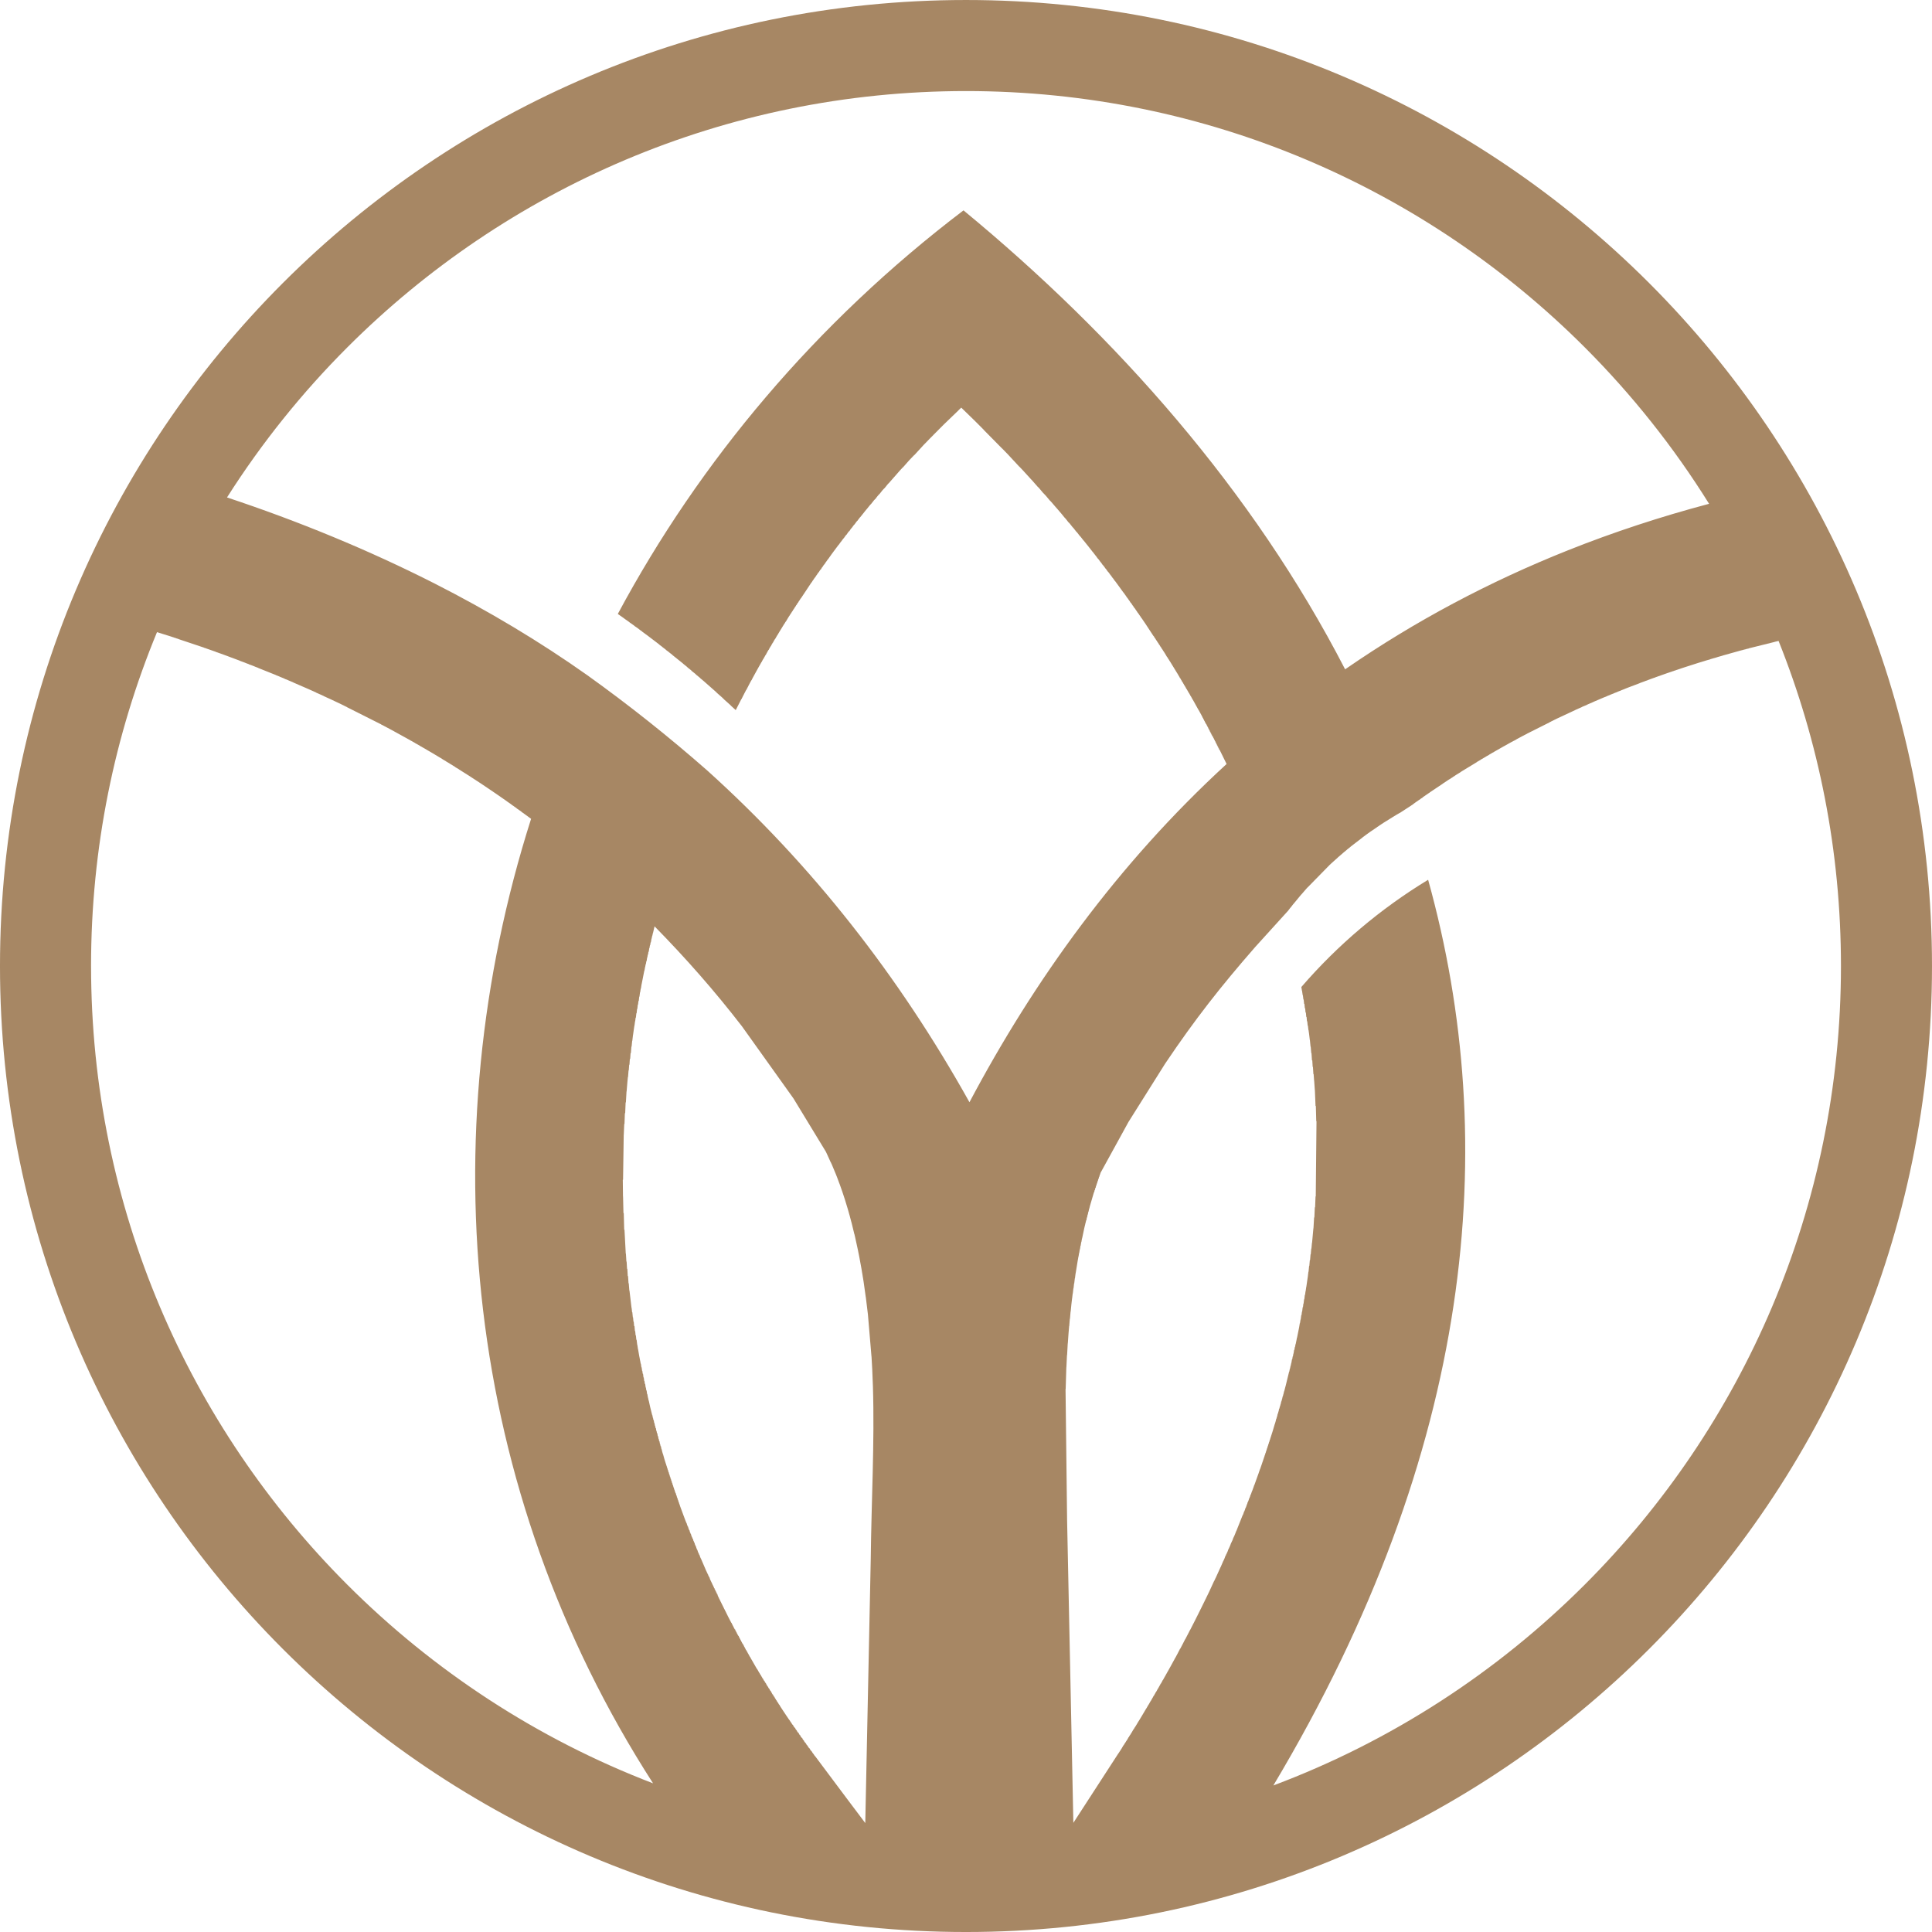 <?xml version="1.0" encoding="UTF-8"?>
<!DOCTYPE svg PUBLIC "-//W3C//DTD SVG 1.1//EN" "http://www.w3.org/Graphics/SVG/1.1/DTD/svg11.dtd">
<!-- Creator: CorelDRAW 2020 (64-Bit) -->
<svg xmlns="http://www.w3.org/2000/svg" xml:space="preserve" width="170.977mm" height="170.977mm" version="1.1" style="shape-rendering:geometricPrecision; text-rendering:geometricPrecision; image-rendering:optimizeQuality; fill-rule:evenodd; clip-rule:evenodd"
viewBox="0 0 17097.72 17097.72"
 xmlns:xlink="http://www.w3.org/1999/xlink"
 xmlns:xodm="http://www.corel.com/coreldraw/odm/2003">
 <defs>
  <style type="text/css">
   <![CDATA[
    .fil0 {fill:#A78764}
   ]]>
  </style>
 </defs>
 <g id="Layer_x0020_1">
  <path class="fil0" d="M1893.74 4364.62c14.05,4.53 28.09,9.08 42.13,13.65 -14.04,-4.56 -28.07,-9.12 -42.13,-13.65zm-504.29 1229.77l-51.77 -16.19 51.77 16.19zm619.13 -1192.2c-24.22,-8.04 -48.46,-16.02 -72.71,-23.92 24.26,7.91 48.5,15.88 72.71,23.92zm13116.07 56.43c-430.25,114.12 -846.28,251.06 -1247.69,411 -698.07,278.18 -1353.34,626.5 -1962.76,1046.61 -3.4,2.35 -6.8,4.69 -10.2,7.04 -815.46,-1582.05 -2027.29,-2949.01 -3377.24,-4061.51 -1307.21,993.18 -2334.74,2219.79 -3059.23,3571.43l14.74 10.42 44.22 31.2 0 0.89 18.94 12.81 25.26 17.96 0 1.24 18.96 12.47 0 0.37 25.26 18.01 0 1.19 18.97 12.81 25.28 18.47 0 0.77 25.26 17.97 0 1.24 44.22 32.02 25.29 19.23 25.25 19.23 25.27 19.17 31.61 24.45 0 1.21 25.27 18.48 0 0.75 25.27 19.24 6.3 4.87 0 1.53 25.3 18.51 0 0.7 31.57 24.54 0 1.08 94.79 76.03 0 0.85 31.57 25.33 0 0.31 6.32 4.95 0 1.44 31.6 25.04 0 0.61 6.3 4.71 0 1.7 31.61 25.04 0 0.57 6.31 4.83 0 1.58 31.59 25.63 6.34 5.27 0 1.14 37.87 31.73 0 0.33 101.1 89.06 0 0.61 6.32 5.05 0 1.35 50.55 44.47 0 0.38 6.32 5.39 0 1.02 6.32 4.77 0 1.63 56.85 50.89 0 0.38 6.31 5.52 0 0.88 43.15 39.64c0.81,-1.58 1.62,-3.16 2.43,-4.74l10.65 -20.81 0.63 -1.27 36.1 -70.49 1.82 0 4.84 -12.81 1.49 0 5.2 -12.81 1.11 0 5.56 -12.82 0.75 0 6.03 -12.79 0.29 0 16.61 -32.06 2.36 0 4.48 -12.81 1.82 0 5.01 -12.8 1.29 0 5.59 -12.82 0.75 0 6.32 -12.83 17.17 -32.02 1.79 0 5.16 -12.82 1.16 0 5.88 -12.81 0.44 0 31.57 -57.65 24.96 -44.85 0.31 0 17.84 -32.04 1.13 0 6.32 -12.81 10.82 -19.23 1.81 0 5.58 -12.81 0.74 0 10.36 -19.23 2.26 0 5.13 -12.81 1.19 0 6.3 -12.81 11.25 -19.21 1.42 0 6.31 -12.83 11.13 -19.21 1.5 0 6.31 -12.83 11.22 -19.21 1.43 0 6.32 -12.81 11.43 -19.24 1.2 0 18.21 -32.03 0.75 0 18.95 -32.02 31.59 -51.26 11.78 -19.2 0.85 0 11.22 -19.23 1.44 0 18.94 -32.03 12.02 -19.25 0.61 0 11.61 -19.21 1.02 0 11.36 -19.23 1.29 0 11.08 -19.2 1.55 0 10.9 -19.23 1.73 0 10.8 -19.23 1.83 0 10.76 -19.21 1.89 0 10.78 -19.21 1.85 0 10.84 -19.22 1.79 0 93.56 -140.96 1.21 0 12.03 -19.21 0.62 0 17.21 -25.64 1.74 0 11.7 -19.21 0.92 0 12.65 -19.24 4.45 -6.42 1.85 0 11.75 -19.19 0.9 0 3.62 -6.41 2.7 0 11.03 -19.2 1.61 0 12.16 -19.24 0.47 0 4.11 -6.42 2.23 0 11.68 -19.21 0.95 0 17.61 -25.62 1.33 0 31.58 -44.85 18.96 -25.65 43.03 -57.64 1.2 0 18.18 -25.64 0.76 0 18.94 -25.63 4.74 -6.4 1.61 0 18.04 -25.64 0.92 0 4.04 -6.4 2.27 0 12.6 -19.22 4.96 -6.4 1.39 0 3.57 -6.42 2.75 0 12.28 -19.22 0.36 0 4.67 -6.4 1.65 0 18.51 -25.62 0.44 0 4.64 -6.4 1.67 0 18.62 -25.64 0.34 0 4.79 -6.42 1.53 0 24.11 -32.02 1.15 0 56.1 -70.48 0.78 0 30.91 -38.43 0.66 0 4.64 -6.4 1.7 0 25.25 -32.06 5.13 -6.41 1.19 0 4.16 -6.41 2.18 0 24.89 -32.03 0.37 0 5.06 -6.39 1.25 0 4.19 -6.42 2.13 0 25.24 -32.02 5.48 -6.42 0.88 0 4.65 -6.41 1.66 0 3.88 -6.4 2.43 0 30.9 -38.42 0.7 0 4.9 -6.4 1.42 0 101.08 -115.36 5.61 -6.4 0.72 0 5.08 -6.41 1.23 0 4.55 -6.4 1.77 0 4.02 -6.41 2.29 0 56.44 -64.05 0.44 0 5.46 -6.43 0.86 0 5.07 -6.41 1.24 0 4.76 -6.4 1.56 0 4.42 -6.42 1.89 0 4.07 -6.41 2.24 0 3.73 -6.38 2.59 0 3.39 -6.4 2.92 0 82.12 -89.7 6.33 -6.42 6 -6.41 0.32 0 49.45 -51.25 1.09 0 5.14 -6.41 1.2 0 5.12 -6.42 1.19 0 5.1 -6.4 1.22 0 5.1 -6.41 1.21 0 0 -1.23 5.1 -5.17 1.24 0 5.06 -6.41 1.23 0 0 -1.24 6.33 -5.15 0 -1.22 6.32 -5.19 0 -1.18 6.32 -5.22 0 -1.12 6.33 -5.29 0 -1.05 6.32 -5.36 0 -0.99 6.31 -5.41 0 -0.92 6.32 -5.5 0 -0.81 6.32 -5.59 0 -0.69 6.3 -5.72 0 -0.57 6.32 -5.86 0 -0.4 6.32 -5.98 0 -0.32 6.31 -6.29 132.69 -127.93 0 -0.77 6.3 -5.66 0 -0.35c5.66,-5.39 11.28,-10.74 16.94,-16.09 36.67,35.17 73.16,70.57 109.46,106.35l6.35 6.17 6.27 6.09 0 0.36 6.29 5.88 0 0.52 6.33 5.72 0 0.69 6.32 5.51 0 0.89 6.32 5.35 0 1.06 6.33 5.2 0 1.21 6.32 5.08 0 1.33 6.31 4.93 0 1.45 6.31 4.83 0 1.6 6.32 4.68 0 1.73 6.31 4.54 0 1.86 6.32 4.46 0 1.96 6.32 4.37 0 2.03 164.27 166.57 1.39 0 4.95 6.41 1.25 0 5.03 6.42 1.16 0 5.16 6.4 0.95 0 5.37 6.41 0.79 0 5.54 6.4 0.62 0 5.68 6.41 0.46 0 6.13 6.4 6.13 6.4 101.03 108.93 1.73 0 4.59 6.4 1.36 0 4.94 6.41 1.02 0 5.3 6.4 0.66 0 5.66 6.41 0.28 0 81.85 89.69 0.54 0 5.8 6.43 50.52 57.65 1.51 0 4.8 6.4 0.96 0 5.38 6.41 0.37 0 37.54 44.87 2.39 0 3.92 6.38 1.76 0 4.54 6.42 1.09 0 5.25 6.39 0.42 0 37.48 44.85 1.88 0 4.44 6.42 1.15 0 5.18 6.41 0.43 0 43.78 51.24 0.61 0 43.87 51.28 31.35 38.42 1.24 0 5.06 6.41 0.34 0 24.93 32.04 1.99 0 4.32 6.41 1.04 0 5.37 6.41 25.2 32.03 1.44 0 4.88 6.4 0.42 0 24.87 32.04 1.54 0 4.77 6.4 0.5 0 24.76 32.04 1.43 0 4.88 6.4 0.33 0 24.93 32.02 1.06 0 30.56 38.47 0.36 0 50.18 64.04 0.72 0 24.56 32.06 0.62 0 18.31 25.62 1.75 0 4.58 6.42 0.38 0 18.56 25.62 1.32 0 17.65 25.63 2.09 0 4.23 6.41 0.67 0 18.27 25.61 1.33 0 17.62 25.62 1.91 0 4.4 6.4 0.48 0 18.48 25.66 0.8 0 18.17 25.63 1.08 0 17.89 25.62 1.21 0 74.58 102.51 0.75 0 18.22 25.63 0.32 0 12.31 19.21 1.52 0 17.42 25.64 0.92 0 11.72 19.21 1.95 0 4.54 6.4 12.47 19.22 1.18 0 11.48 19.23 2.02 0 4.5 6.43 12.4 19.18 1.07 0 11.58 19.24 1.79 0 17.15 25.61 0.62 0 12.01 19.25 1.22 0 30.37 44.83 0.29 0 75.54 115.31 1.8 0 10.83 19.24 1.79 0 10.86 19.23 1.77 0 10.86 19.21 1.67 0 10.96 19.21 1.53 0 11.12 19.23 1.31 0 11.3 19.24 1.03 0 11.62 19.2 0.71 0 11.94 19.22 0.3 0 18.65 32.04 1.61 0 11.01 19.23 1.08 0 11.55 19.21 0.48 0 62.72 102.51 0.35 0 18.59 32.03 0.82 0 5.49 12.82 2.16 0 10.48 19.22 1.05 0 5.26 12.84 2.39 0 10.26 19.18 1.11 0 5.21 12.83 2.37 0 10.25 19.22 1.06 0 5.28 12.8 2.21 0 10.42 19.24 0.82 0 5.5 12.8 1.93 0 10.7 19.22 0.38 0 5.96 12.82 1.44 0 17.5 32.03 0.79 0 49.75 89.69 0.71 0 24.73 44.85 6.13 12.82 0.88 0 5.45 12.81 1.52 0 4.8 12.81 2.16 0 4.16 12.83 2.78 0 3.53 12.81 3.37 0 2.97 12.82 3.92 0 2.39 6.4 1.04 0 5.28 12.82 1.55 0 4.76 12.81 2.07 0 4.25 12.81 2.53 0 3.8 12.8 2.99 0 3.31 12.83 3.41 0 2.9 12.82 3.83 0 2.51 12.82 4.16 0 2.16 12.81 4.52 0 1.79 6.4 1.53 0 4.78 12.8 1.83 0 4.49 12.81 2.13 0 4.18 12.83 2.41 0 3.93 12.81 2.6 0 3.71 12.83 2.81 0 3.51 12.8 3.01 0 3.31 12.81 3.16 0 3.15 12.81 3.3 0 3.01 12.81 3.41 0 2.91 6.4 0.3 0 6.01 12.83 0.38 0 5.94 12.81 0.44 0 5.88 12.83 0.45 0 5.88 12.81 0.44 0 5.88 12.82 0.39 0 5.91 12.79 0.37 0 5.95 12.83 0.28 0 6.22 12.8 8.17 16.94c-966.71,887.21 -1707.24,1921.09 -2275.42,2993.21 -624.71,-1119.1 -1394.29,-2100.8 -2318.17,-2933.7 -340.59,-299.65 -695.93,-581.84 -1064.46,-845.79 -421.98,-298.38 -873.65,-568.13 -1347.74,-809.49 -587.17,-298.31 -1209.16,-553.85 -1840.16,-763.23 305.94,-481.53 663.58,-926.96 1065.11,-1328.49 1401.17,-1401.18 3336.97,-2267.85 5475.17,-2267.85 2138.2,0 4074,866.67 5475.17,2267.85 417.18,417.17 786.97,881.74 1100.62,1384.93zm118.11 -30.67c-39.49,10.03 -78.86,20.25 -118.12,30.66 39.27,-10.41 78.63,-20.63 118.12,-30.66zm-3973.66 11372.62c1774.22,-2970.69 2019.7,-5674.49 1369.56,-8014.74 -420.59,255.11 -799.1,575.32 -1122.09,949.09l5.64 33.89 0.7 0 5.62 38.47 1.55 0 4.76 38.43 2.39 0 3.92 38.43 2.68 0 3.64 38.44 2.93 0 3.38 38.44 3.11 0 3.23 38.45 2.79 0 3.53 38.44 2.46 0 3.85 38.45 1.97 0 4.37 38.42 1.07 0 5.42 38.44 6.12 51.28 0.67 0 5.66 57.65 1.61 0 4.72 57.66 2.04 0 4.26 64.08 2.89 0 3.43 57.65 2.29 0 4.04 64.08 2.11 0 4.21 57.66 0.51 0 5.8 83.29 0.52 0 5.79 140.93 2.77 0 3.55 134.57 2.25 0 -6.59 666.31 -1.98 0 -3.8 96.1 -2.51 0 -3.97 89.7 -2.34 0 -5.64 96.12 -0.68 0 -11.75 128.11 -0.9 0 -4.66 51.26 -1.64 0 -4.32 51.25 -2.01 0 -4.15 51.27 -2.18 0 -4.46 51.26 -1.84 0 -4.96 51.24 -1.35 0 -6 51.28 -0.34 0 -12.09 83.27 -0.54 0 -5.5 38.44 -0.84 0 -4.18 32.05 -2.13 0 -4.4 38.44 -1.92 0 -4.64 38.44 -1.67 0 -3.78 32.02 -2.53 0 -4.53 38.45 -1.79 0 -4.11 32.01 -2.19 0 -4.87 38.47 -1.46 0 -4.86 32.02 -1.46 0 -6.31 38.44 -18.19 89.69 -0.77 0 -5.98 32.04 -0.36 0 -5.06 25.65 -1.25 0 -4.49 25.61 -1.81 0 -3.93 25.63 -2.41 0 -4.75 32.02 -1.56 0 -4.2 25.64 -2.12 0 -3.96 25.62 -2.35 0 -5.26 32.03 -1.05 0 -5.03 25.62 -1.29 0 -4.84 25.64 -1.48 0 -4.92 25.63 -1.39 0 -31.34 128.14 -0.27 0 -11.54 44.85 -1.1 0 -5.82 25.63 -0.49 0 -4.82 19.22 -1.5 0 -5.57 25.61 -0.74 0 -4.58 19.24 -1.74 0 -5.34 25.63 -0.97 0 -4.55 19.21 -1.77 0 -3.78 19.22 -2.53 0 -4.88 25.61 -1.44 0 -4.12 19.24 -2.21 0 -5.2 25.63 -1.12 0 -4.67 19.22 -1.65 0 -6.33 25.61 -5.57 19.25 -0.72 0 -18.97 64.06 -5.96 19.21 -0.35 0 -5.72 19.23 -0.6 0 -5.44 19.22 -0.88 0 -5.18 19.23 -1.12 0 -5.03 19.21 -1.31 0 -5.02 19.21 -1.29 0 -5.01 19.26 -1.29 0 -4.98 19.18 -1.36 0 -4.96 19.22 -1.35 0 -4.96 19.21 -1.38 0 -5.11 19.26 -1.21 0 -5.35 19.22 -0.96 0 -5.59 19.22 -0.72 0 -5.82 19.21 -0.5 0 -6.31 19.21 -17.7 51.25 -1.25 0 -5.52 19.24 -0.82 0 -5.97 19.2 -0.32 0 -25.3 70.49 -11.51 32.04 -1.12 0 -5.93 19.24 -0.39 0 -11.55 32.01 -1.07 0 -6.32 19.21 -4.76 12.81 -1.55 0 -5.72 19.23 -0.6 0 -4.24 12.83 -2.09 0 -5.18 19.22 -1.12 0 -3.84 12.8 -2.47 0 -5.04 19.24 -1.3 0 -6.31 19.2 -4.92 12.81 -1.42 0 -6.31 19.23 -4.81 12.81 -1.51 0 -6.32 19.21 -4.89 12.81 -1.42 0 -56.12 140.97 -0.74 0 -12.64 32.04 -5.28 12.81 -1.04 0 -4.34 12.81 -1.97 0 -6.32 19.23 -5.44 12.81 -0.88 0 -4.6 12.8 -1.71 0 -12.03 32.04 -0.62 0 -4.86 12.81 -1.45 0 -4.05 12.83 -2.25 0 -6.32 19.21 -5.55 12.81 -0.78 0 -4.88 12.81 -1.44 0 -4.22 12.83 -2.09 0 -12.01 32.01 -0.65 0 -5.01 12.84 -1.29 0 -24.81 57.63 -0.48 0 -37.84 83.33 -5.8 12.79 -0.56 0 -5.4 12.81 -0.94 0 -5.02 12.83 -1.29 0 -44.19 96.09 -5.51 11.11 -0.8 1.72 -5.94 12.82 -0.42 0 -5.71 12.8 -0.6 0 -5.62 12.81 -0.7 0 -5.58 12.83 -0.73 0 -5.54 12.8 -0.8 0 -5.48 12.81 -0.83 0 -5.44 12.83 -0.88 0 -5.4 12.81 -0.92 0 -5.35 12.81 -0.98 0 -5.3 12.81 -0.99 0 -5.38 12.8 -0.95 0 -5.47 12.83 -0.85 0 -5.58 12.8 -0.72 0 -5.72 12.84 -0.61 0 -5.82 12.81 -0.5 0 -5.91 12.8 -0.41 0 -6.31 12.81 -6.31 12.83 -49.15 96.1 -1.41 0 -5.16 12.81 -1.14 0 -5.58 12.8 -0.75 0 -5.98 12.83 -0.34 0 -23.27 44.85 -1.99 0 -4.72 12.79 -1.61 0 -5.14 12.82 -1.18 0 -5.58 12.84 -0.75 0 -6.32 12.8 -17.05 32.04 -1.9 0 -4.99 12.81 -1.32 0 -5.58 12.81 -0.73 0 -6.32 12.8 -24.26 44.87 -1 0 -6.05 12.81 -0.29 0 -31.59 57.65 -24.93 44.85 -0.34 0 -24.88 44.86 -0.37 0 -17.71 32.01 -1.26 0 -6.33 12.83 -10.79 19.21 -1.82 0 -5.56 12.83 -0.77 0 -17.6 32.04 -1.35 0 -6 12.8 -0.32 0 -10.87 19.22 -1.77 0 -5.74 12.81 -0.58 0 -10.66 19.23 -1.97 0 -5.54 12.83 -0.78 0 -17.98 32.02 -0.96 0 -18.05 32.02 -0.92 0 -18.2 32.06 -0.76 0 -37.91 64.03 -30.98 51.28 -0.62 0 -18.91 32.04 -11.85 19.21 -0.8 0 -11.11 19.23 -1.53 0 -18.37 32.02 -0.6 0 -11.34 19.23 -1.29 0 -10.63 19.22 -2 0 -6.31 12.82 -11.95 19.22 -0.7 0 -11.46 19.21 -1.17 0 -10.96 19.23 -1.68 0 -18.6 32.04 -0.36 0 -12.01 19.22 -0.64 0 -11.73 19.23 -0.88 0 -399.48 616.07 -55.42 -2677.18 -13.79 -1161.58 1.15 0 5.82 -192.2 0.5 0 5.28 -108.91 1.04 0 5.65 -102.52 0.66 0 6.32 -89.68 5.45 -64.08 0.86 0 5.18 -64.05 1.16 0 5.44 -64.08 0.88 0 6.33 -64.09 6.01 -51.24 0.3 0 5.36 -44.84 0.95 0 5.03 -44.85 1.29 0 4.96 -44.86 1.36 0 5.2 -44.83 1.13 0 5.74 -44.87 0.56 0 18.65 -115.31 0.31 0 5.42 -32.04 0.9 0 5.02 -32.04 1.29 0 4.82 -32.04 1.5 0 4.8 -32.02 1.51 0 4.98 -32.04 1.34 0 5.37 -32.02 0.97 0 18.9 -89.69 6 -25.64 0.35 0 5.8 -25.64 0.52 0 4.16 -19.23 2.16 0 4.24 -25.61 2.09 0 4.48 -25.62 1.81 0 4.89 -25.66 1.44 0 5.4 -25.59 0.92 0 6.32 -25.64 35.68 -121.73 2.22 0 3.84 -19.24 2.48 0 3.67 -19.21 2.67 0 3.61 -19.21 2.68 0 3.73 -19.21 2.61 0 3.84 -19.24 2.46 0 4.21 -19.2 2.12 0 4.6 -19.24 1.72 0 5.2 -19.21 1.11 0 5.9 -19.24 0.41 0 246.39 -448.45 322.23 -512.56 5.18 -7.76c260.71,-387.63 486.49,-675.3 793.34,-1026.96l287.53 -317.14 0.64 0 24.28 -32.04 1 0 24.58 -32.04 0.68 0 68.77 -83.27 0.75 0 50.05 -57.68 0.48 0 5.33 -6.4 0.98 0 195.87 -200.08 6.31 -4.95 0 -0.93 6.32 -5.47 0 -0.41 56.85 -50.85 0 -0.67 44.23 -37.77 0 -0.69 37.91 -31.33 0 -0.59 31.59 -25.04 0 -0.86 107.4 -82.44 0 -1.03 25.28 -18.2 0 -0.49 44.23 -31.76 56.85 -38.21 0 -1.11 18.94 -11.7 0 -1.03 18.97 -11.8 0 -0.75 18.97 -12.05 0 -0.32 82.13 -50.92 0 -0.61 31.58 -18.64 0 -0.31 44.22 -25.31 0 -0.45 88.45 -57.2 0 -0.41 18.97 -12.42 0 -1.27 25.26 -18.13 18.94 -12.64 0 -0.85 18.97 -11.94 0 -1.49 18.97 -11.31 0 -2.03 6.3 -4.45 18.95 -12.76 0 -0.47 18.97 -12.35 0 -0.82 18.94 -12 0 -1.06 113.73 -75.83 0 -1.09 18.95 -11.72 0 -0.82 18.96 -11.98 0 -0.52 18.95 -12.41 12.63 -6.31 0 -1.91 18.96 -10.89 0 -1.41 18.97 -11.4 0 -0.81 18.92 -12.15 31.6 -19.08 0 -0.99 18.97 -11.96 126.36 -76.75 0 -1.17 31.57 -18.03 0 -0.97 31.6 -18.25 0 -0.57 12.65 -5.85 0 -1.64 31.58 -17.57 0 -0.97 31.59 -18.38 12.63 -6.29 0 -1.01 88.45 -50.3 12.65 -6.35 0 -0.71 56.84 -31.51 12.65 -6.22 0 -0.7 12.62 -5.72 0 -1.18 12.65 -5.23 0 -1.63 56.84 -30.55 12.65 -6.24 0 -0.49 12.65 -5.91 0 -0.79 12.63 -5.64 0 -1.01 202.16 -101.49 0 -1.48 12.65 -4.93 0 -1.29 12.64 -5.11 0 -1.07 12.62 -5.35 0 -0.81 12.63 -5.6 0 -0.52 12.65 -6.15 164.25 -76.62 0 -0.6 56.88 -25.01 0 -0.82 12.63 -5.59 31.6 -12.81 0 -1.29 12.64 -5.12 0 -0.45 44.21 -18.75 0 -0.63 88.46 -37.84 31.59 -12.81 0 -0.48 31.59 -12.34 0 -0.77 31.58 -12.02 0 -0.97 31.59 -11.86 0 -0.99 31.6 -11.82 0 -0.86 31.59 -11.97 0 -0.6 31.58 -12.42 101.1 -38.21 0 -0.68 50.54 -18.55 0 -0.38 18.95 -6.03 0 -1.01 50.56 -18.46 18.95 -6.16 0 -0.69 107.38 -37.96 18.97 -6.2 0 -0.3 18.95 -6.11 0 -0.42 18.96 -5.97 0 -0.47 18.95 -5.94 0 -0.49 18.97 -5.91 0 -0.42 18.94 -6.01 0 -0.34 18.96 -6.27 18.94 -6.21 120.05 -38.51 63.18 -19.13 0 -0.47 44.22 -12.34 0 -1.07 18.97 -5.35 0 -0.32 44.22 -12.49 0 -0.62 44.23 -12.21 0 -0.68 157.93 -44.23 25.28 -6.32 0 -0.49 25.26 -5.91 0 -0.84 25.26 -5.59 0 -1.11 227.46 -56.54 0 -0.55 25.29 -6 9.93 -1.97 21.64 -4.29 -21.5 4.63c355.99,889.25 551.83,1859.92 551.83,2876.33 0,2138.2 -866.67,4074 -2267.85,5475.17 -773.88,773.89 -1710.85,1384.72 -2754.93,1776.54zm-0.77 1.3c0.26,-0.43 0.52,-0.86 0.77,-1.3 -0.25,0.44 -0.51,0.87 -0.77,1.3zm-5488.89 -19.94c0.07,0.09 0.12,0.19 0.18,0.28 -0.06,-0.09 -0.11,-0.19 -0.18,-0.28zm-4973.6 -7233.07c0,-1046.28 207.51,-2044.08 583.62,-2954.5l112.47 35.07 18.97 6.06 0 0.37 18.97 5.81 0 0.59 18.92 5.58 0 0.83 18.97 5.37 0 1.02 227.43 76.1 0 0.79 18.97 5.89 0 0.52 18.95 6.43 69.5 24.52 0 1.09 18.95 5.76 0 0.64 18.94 6.41 69.51 25.36 0 0.27 101.08 37.66 0 0.79 50.56 18.6 0 0.63 31.6 11.6 0 1.19 18.92 6.42 31.62 12.2 0 0.61 31.57 11.9 0 0.91 157.96 63.23 0 0.83 31.59 12.32 0 0.5 31.57 12.82 12.64 5.27 0 1.13 31.62 12.28 0 0.54 44.2 18.43 0 0.81 132.7 57.63 56.83 25.33 0 0.31 12.65 5.45 0 0.95 56.85 25.09 0 0.55 12.65 5.29 0 1.11 56.86 25.62 94.77 44.86 12.63 6.09 0 0.32 12.63 5.78 0 0.62 12.65 5.5 0 0.91 12.63 5.25 0 1.16 303.26 152.68 0 1.08 12.65 5.56 0 0.85 12.63 5.86 0 0.55 12.63 6.4 82.12 43.96 0 0.89 12.66 6.02 0 0.39 126.35 69.69 0 0.77 12.65 6.42 31.57 17.92 0 1.31 12.63 5.9 0 0.51 31.6 17.65 0 1.56 12.65 5.74 0 0.66 44.22 25.09 0 0.53 44.23 25.64 94.76 56.7 0 0.95 31.6 18.33 0 0.91 31.57 18.48 0 0.72 31.61 18.85 0 0.38 18.94 11.46 0 1.35 31.59 18.47 0 0.77 101.08 63.77 0 0.29 88.46 57.65 18.95 12.54 0 0.29 18.97 12.38 0 0.43 18.95 12.29 0 0.51 18.94 12.26 0 0.58 18.95 12.25 0 0.54 18.96 12.37 0 0.45 18.97 12.51 0 0.3 18.95 12.81 82.13 57.15 0 0.52 44.22 30.81 0 1.21 18.97 12.35 0 0.48 25.24 17.68 0 1.55 18.97 12.17 0 0.62 25.25 17.74 0 1.49 18.97 12.39 0 0.42 64.33 47.15c-897.17,2817.28 -595.59,5933.59 1079.47,8535.65 -1024.33,-392.43 -1944.04,-996.19 -2705.75,-1757.9 -1401.18,-1401.17 -2267.85,-3336.97 -2267.85,-5475.17zm4726.96 1302.74l3.98 -96.1 2.33 0 5.5 -96.12 0.82 0 6.32 -76.89 4.84 -51.25 1.49 0 4.42 -57.66 1.9 0 3.88 -51.26 2.41 0 3.37 -51.24 2.96 0 3.47 -51.27 2.83 0 4.45 -57.66 1.88 0 5.08 -51.25 1.24 0 5.93 -51.25 0.39 0 6.31 -44.87 5.68 -38.42 0.63 0 5.24 -38.45 1.08 0 3.95 -32.04 2.38 0 4.03 -38.44 2.29 0 4.11 -38.45 2.2 0 4.29 -38.42 2.05 0 3.7 -32.04 2.62 0 4.31 -38.44 2 0 4.92 -38.46 1.4 0 4.78 -32.03 1.53 0 5.9 -38.42 0.41 0 18.95 -96.1 5.2 -25.63 1.14 0 5.5 -32.05 0.81 0 4.68 -25.61 1.64 0 4.02 -25.64 2.29 0 4.78 -32.03 1.53 0 4.13 -25.64 2.21 0 3.53 -25.62 2.78 0 4.73 -32.02 1.59 0 4.42 -25.63 1.9 0 4.1 -25.64 2.21 0 5.4 -32.04 0.91 0 5.43 -25.62 0.89 0 5.46 -25.63 0.85 0 13.67 -58.51c278.84,284.53 529.79,569.12 773.81,885.25l455.52 637.87 286.09 470.28 6.25 12.8 37.84 83.31 1.11 0 5.2 12.81 0.5 0 37.55 89.7 12.58 32.04 18.87 51.25 0.44 0 24.9 70.46 6.26 19.23 0.3 0 6.02 19.22 0.31 0 6.02 19.2 0.28 0 6.09 19.24 25.33 83.28 12.51 44.86 0.29 0 18.67 70.46 0.34 0 24.92 102.51 0.58 0 5.93 25.63 25.15 115.32 6.25 32.06 0.28 0 6.26 32.04 18.84 102.5 6.21 38.42 0.36 0 5.96 38.47 0.34 0 6.04 38.42 18.9 134.54 0.42 0 18.69 153.76 31.42 371.61 0.41 0 6.11 108.91 6.2 153.77c15.84,498.73 -13.84,1024.84 -19.02,1524.97l-48.54 2341.47 -166.33 -220.93 -277.94 -371.59 -1.34 0 -17.61 -25.61 -1.4 0 -11.25 -19.23 -3.03 0 -3.29 -6.41 -1.45 0 -11.17 -19.24 -2.86 0 -3.48 -6.4 -1.14 0 -11.47 -19.21 -2.33 0 -4.01 -6.43 -0.59 0 -5.72 -12.8 -3.51 0 -2.81 -6.4 -1.81 0 -4.6 -6.41 -6.22 -12.81 -3 0 -3.31 -6.4 -1.29 0 -5.03 -12.83 -4.21 0 -2.12 -6.4 -2.45 0 -3.87 -6.41 -0.61 0 -5.7 -12.81 -3.23 0 -3.09 -6.39 -1.38 0 -4.93 -12.84 -4.01 0 -2.31 -6.4 -2.17 0 -4.14 -6.41 -0.32 0 -6.02 -12.81 -2.93 0 -3.37 -6.4 -1.09 0 -5.24 -12.81 -3.7 0 -2.62 -6.42 -1.85 0c-1.47,-2.12 -3.01,-4.24 -4.46,-6.4l-6.31 -12.81 -2.56 0 -3.76 -6.43 -0.56 0 -12.09 -19.2 -0.91 0 -11.72 -19.22 -1.29 0 -30.28 -44.85 -25.51 -38.44 -12.57 -19.21 -12.6 -19.23 -6.2 -12.83 -2.19 0 -4.21 -6.41 -6.25 -12.81 -2.15 0 -4.15 -6.39 -6.31 -12.81 -1.98 0 -10.67 -19.22 -1.51 0 -4.8 -12.82 -3.33 0 -2.99 -6.41 -1.1 0 -5.22 -12.81 -2.88 0 -3.43 -6.42 -0.64 0 -5.7 -12.81 -2.45 0 -3.86 -12.81 -4.24 0 -2.07 -6.41 -2.02 0 -4.3 -12.8 -3.78 0 -2.53 -6.4 -1.4 0 -4.94 -12.83 -2.95 0 -3.37 -6.41 -0.55 0 -5.76 -12.82 -2.11 0 -4.21 -12.81 -3.67 0 -2.64 -6.42 -1.3 0 -5.01 -12.79 -2.85 0 -3.47 -6.43 -0.46 0 -5.86 -12.79 -2.01 0 -10.62 -19.22 -1.15 0 -5.18 -12.82 -2.43 0 -10.21 -19.22 -1.21 0 -17.74 -32.03 -1.3 0 -11.42 -19.23 -44.14 -76.87 -0.5 0 -5.82 -12.82 -1.53 0 -17.44 -32.05 -0.97 0 -5.33 -12.8 -2.02 0 -4.28 -12.81 -2.83 0 -3.57 -6.41 -6.25 -12.82 -0.85 0 -5.47 -12.81 -1.65 0 -4.67 -12.81 -2.44 0 -3.87 -12.8 -3.27 0 -3.04 -6.43 -0.5 0 -5.83 -12.81 -1.29 0 -5.01 -12.82 -2.09 0 -4.25 -12.79 -2.77 0 -3.54 -12.84 -3.33 0 -2.99 -12.78 -3.86 0 -2.46 -6.42 -0.99 0 -5.34 -12.82 -1.53 0 -4.79 -12.82 -2.09 0 -4.21 -12.81 -2.64 0 -3.68 -12.83 -3.19 0 -3.13 -6.4 -0.32 0 -5.99 -12.81 -0.9 0 -5.44 -12.81 -1.24 0 -5.06 -12.81 -1.55 0 -4.78 -12.82 -1.85 0 -29.84 -57.66 -25.16 -51.25 -0.76 0 -5.56 -12.83 -0.84 0 -5.47 -12.8 -0.92 0 -5.4 -12.81 -1 0 -5.32 -12.81 -1.09 0 -5.22 -12.81 -1.16 0 -5.18 -12.83 -1.21 0 -5.1 -12.81 -1.11 0 -5.2 -12.8 -0.96 0 -5.36 -12.83 -0.81 0 -5.52 -12.81 -0.64 0 -5.68 -19.21 -3.56 0 -2.75 -12.83 -3.41 0 -2.91 -12.8 -3.26 0 -3.06 -12.84 -3.11 0 -3.2 -12.81 -2.83 0 -3.48 -12.81 -2.46 0 -3.86 -12.8 -2.05 0 -4.28 -12.83 -1.66 0 -4.66 -12.78 -1.27 0 -5.05 -12.83 -0.89 0 -5.42 -12.83 -0.51 0 -5.81 -19.21 -3.11 0 -3.2 -12.81 -2.65 0 -3.69 -12.81 -2.01 0 -4.3 -12.83 -1.42 0 -4.89 -12.81 -0.82 0 -5.7 -12.8 -44.02 -102.52 -0.87 0 -5.49 -12.81 -6.28 -19.22 -1.97 0 -4.34 -12.82 -1.14 0 -5.2 -12.81 -0.29 0 -6.02 -19.21 -2.08 0 -4.23 -12.83 -1.02 0 -5.3 -19.22 -2.61 0 -3.7 -12.82 -1.55 0 -4.79 -19.22 -3.13 0 -3.17 -12.8 -2.09 0 -4.24 -19.22 -3.67 0 -2.65 -12.82 -2.57 0 -3.75 -12.81 -1.29 0 -5.01 -19.23 -2.56 0 -3.76 -12.81 -1.3 0 -5.02 -19.22 -2.54 0 -3.77 -12.8 -1.28 0 -5.06 -19.24 -2.53 0 -3.78 -12.82 -1.28 0 -5.04 -19.21 -2.25 0 -4.07 -12.81 -0.75 0 -12.11 -32.04 -37.89 -102.51 -6.09 -19.2 -0.82 0 -5.5 -19.24 -1.44 0 -4.9 -19.21 -2.07 0 -4.24 -19.21 -2.5 0 -3.82 -19.23 -2.8 0 -3.51 -19.24 -3.13 0 -3.19 -12.8 -1.21 0 -5.1 -19.22 -1.54 0 -4.8 -19.2 -1.83 0 -4.48 -19.24 -2.05 0 -4.27 -19.23 -2.05 0 -4.26 -19.22 -2.06 0 -4.26 -19.2 -2.07 0 -4.25 -19.24 -2.07 0 -4.24 -19.23 -2.07 0 -4.24 -19.21 -2 0 -4.32 -19.21 -1.69 0 -4.64 -19.23 -1.36 0 -4.96 -19.22 -1.08 0 -5.25 -19.23 -0.76 0 -11.98 -38.42 -12.5 -44.87 -0.8 0 -5.72 -19.22 -6.13 -25.63 -1.48 0 -4.82 -25.59 -2.75 0 -3.58 -19.26 -1.82 0 -4.5 -25.61 -2.7 0 -3.62 -19.23 -1.8 0 -4.51 -25.62 -2.73 0 -3.61 -25.64 -3.56 0 -2.75 -19.21 -2.37 0 -3.96 -25.64 -2.85 0 -3.45 -19.2 -1.68 0 -4.65 -25.64 -2.18 0 -4.14 -25.62 -2.65 0 -3.67 -19.23 -1.17 0 -5.14 -25.62 -1.29 0 -17.65 -70.46 -12.64 -57.68 -0.99 0 -5.32 -25.63 -0.72 0 -5.62 -32.03 -1.95 0 -4.36 -32.04 -2.76 0 -3.55 -25.63 -2.12 0 -4.2 -32.02 -2.87 0 -3.44 -25.63 -2.21 0 -4.13 -32.04 -2.57 0 -3.74 -32.03 -2.86 0 -3.46 -25.63 -1.79 0 -4.53 -32.04 -2.09 0 -4.22 -32.02 -1.93 0 -4.38 -25.63 -0.54 0 -5.78 -32.05 -0.34 0 -12.29 -70.48 -0.6 0 -5.74 -38.43 -1.03 0 -5.28 -44.84 -2.57 0 -3.75 -38.46 -2.48 0 -3.85 -38.43 -2.4 0 -3.92 -44.85 -3.24 0 -3.07 -38.44 -2.61 0 -3.7 -38.45 -1.97 0 -4.35 -44.85 -2.11 0 -4.21 -38.44 -0.91 0 -18.05 -153.75 -1.28 0 -5.01 -64.08 -2.19 0 -4.13 -64.06 -2.63 0 -3.7 -64.06 -2.48 0 -3.84 -64.08 -1.99 0 -4.33 -70.46 -1.34 0 -11.28 -211.45 -2.59 0 -3.75 -147.36 -2.79 0 -3.53 -147.35 -0.58 0c-0.95,-49.13 -1.58,-98.26 -1.7,-147.37l2.28 0 5.9 -397.21 0.42 0 4.14 -96.12 2.2 0 3.48 -96.08 2.83 0zm-3028.86 -7347.66c-1547.03,1547.02 -2503.94,3684.26 -2503.94,6044.92 0,2360.66 956.91,4497.91 2503.94,6044.92 1547.01,1547.03 3684.26,2503.94 6044.92,2503.94 2360.66,0 4497.9,-956.91 6044.92,-2503.94 1547.03,-1547.01 2503.94,-3684.26 2503.94,-6044.92 0,-2360.66 -956.91,-4497.9 -2503.94,-6044.92 -1547.02,-1547.03 -3684.26,-2503.94 -6044.92,-2503.94 -2360.66,0 -4497.91,956.91 -6044.92,2503.94z"/>
 </g>
</svg>
